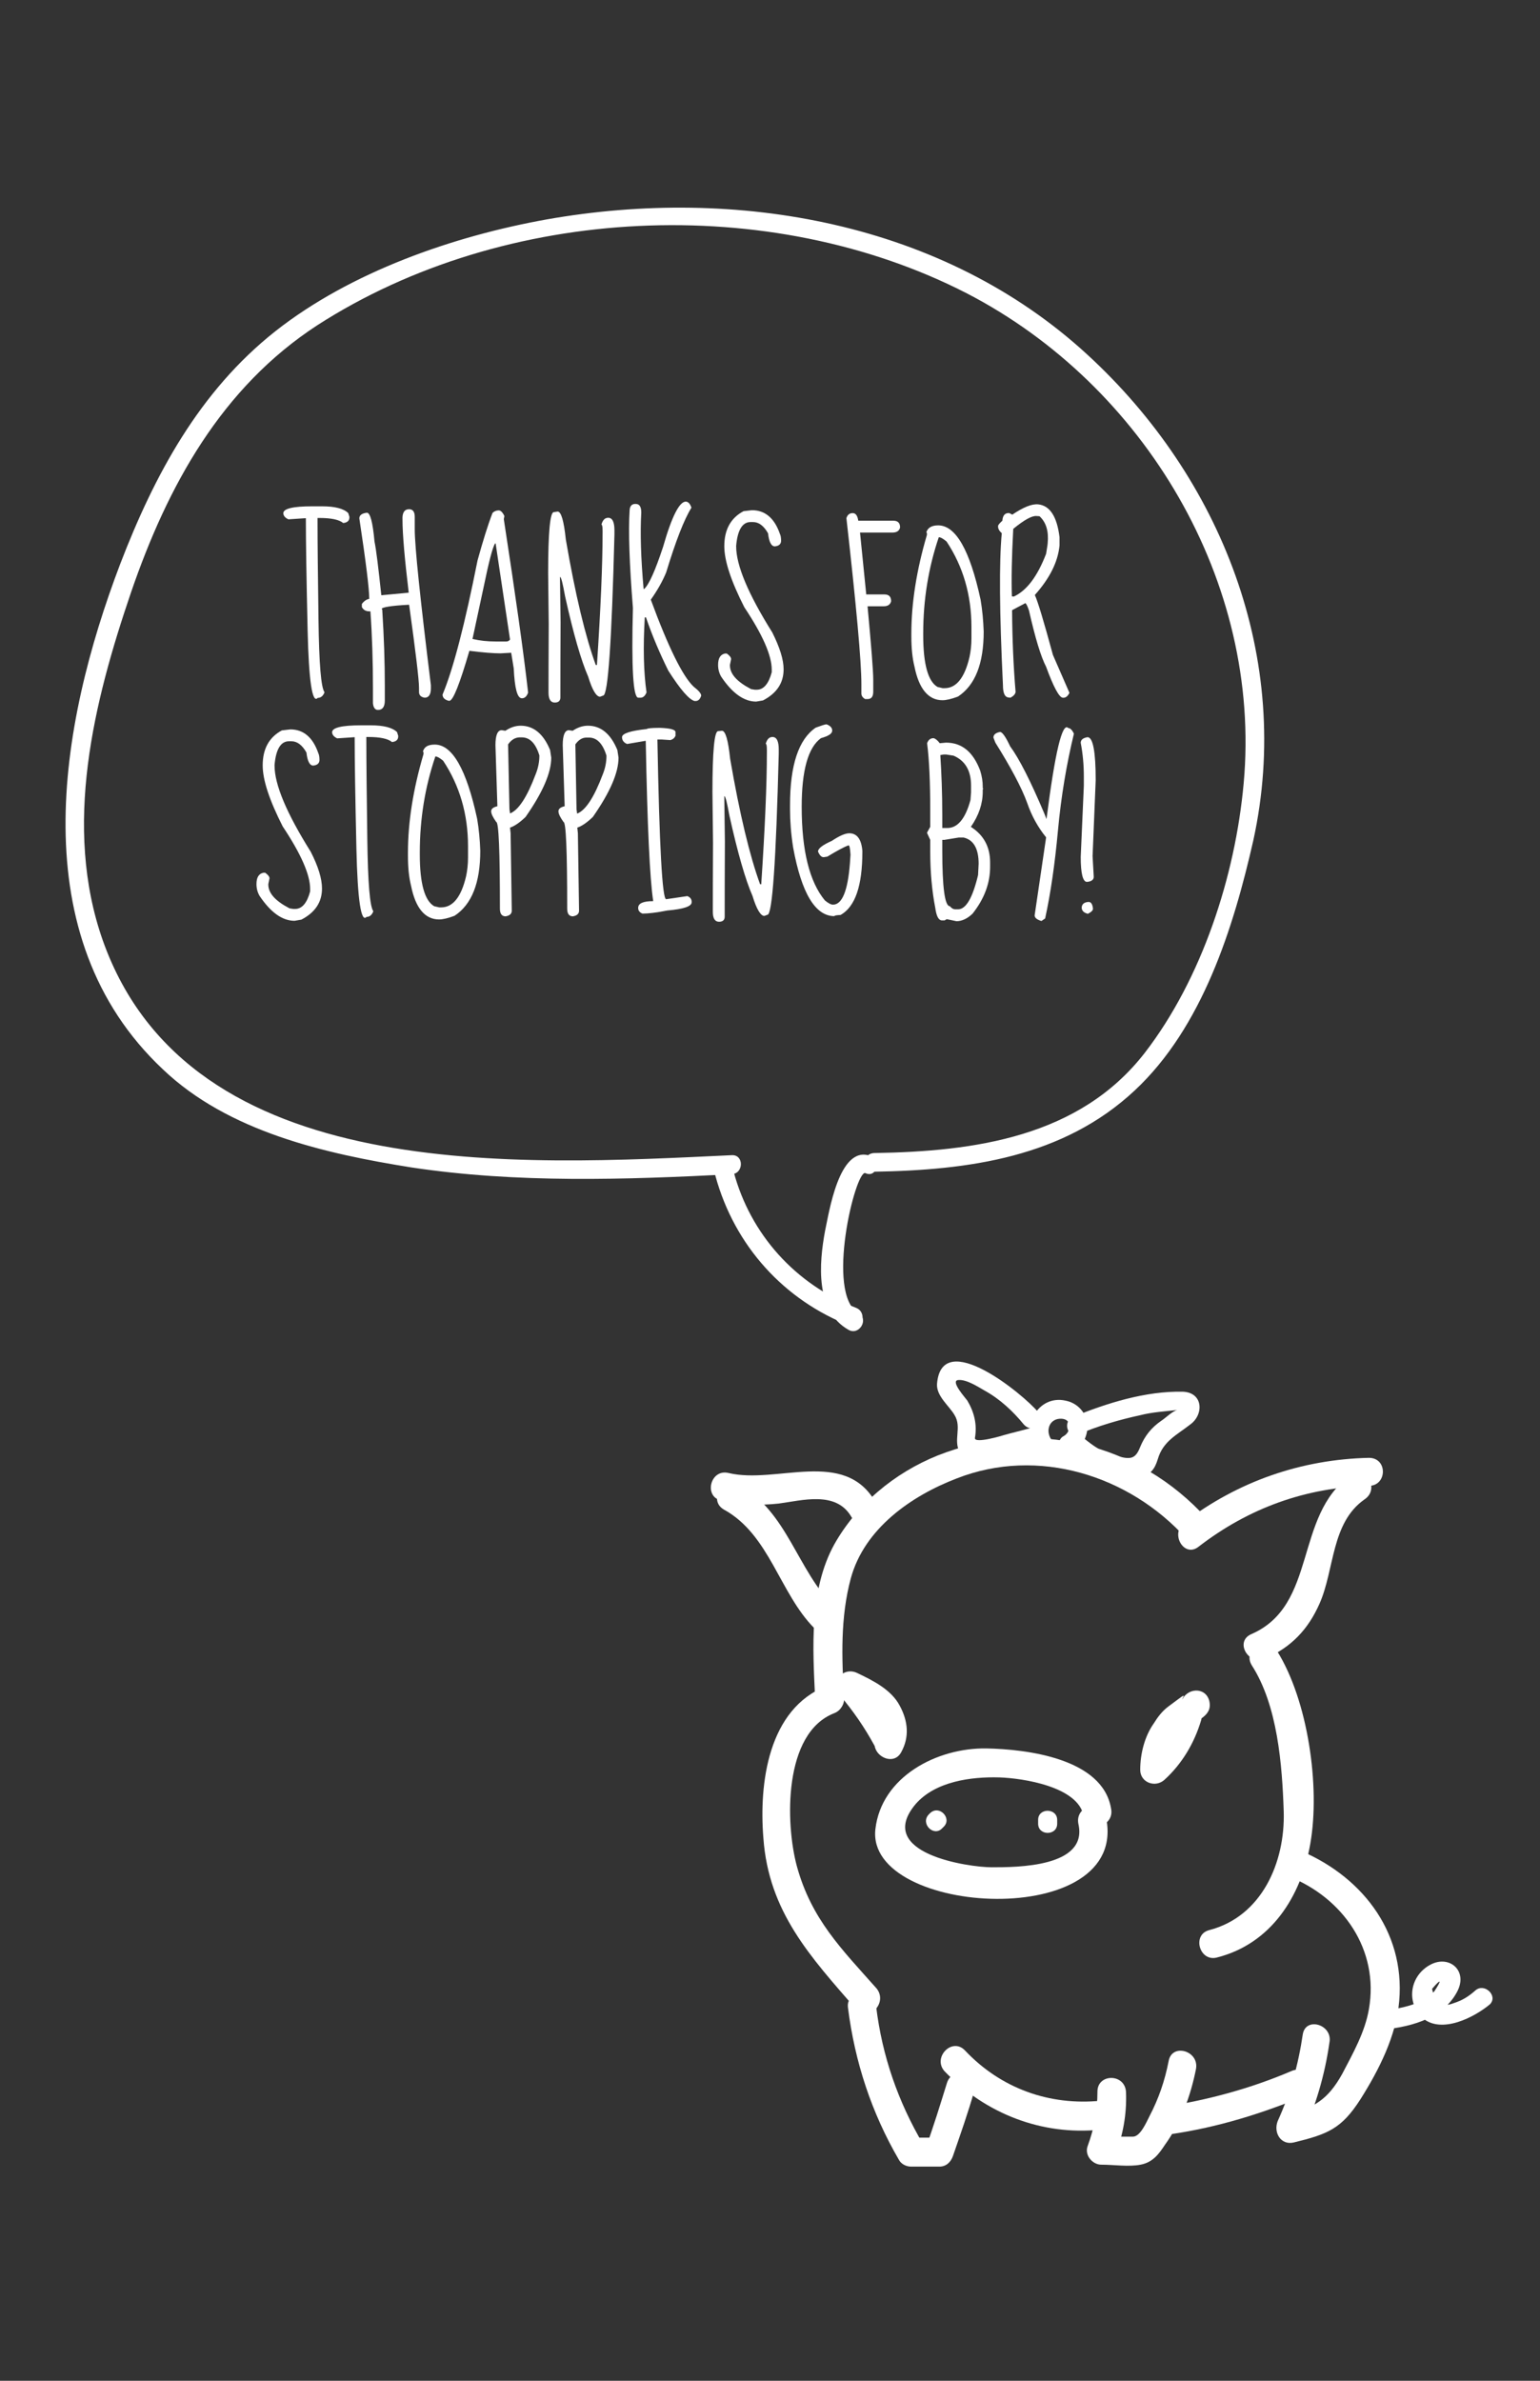 <?xml version="1.0" encoding="utf-8"?>
<!-- Generator: Adobe Illustrator 18.0.0, SVG Export Plug-In . SVG Version: 6.00 Build 0)  -->
<!DOCTYPE svg PUBLIC "-//W3C//DTD SVG 1.1//EN" "http://www.w3.org/Graphics/SVG/1.1/DTD/svg11.dtd">
<svg version="1.1" id="Layer_1" xmlns="http://www.w3.org/2000/svg" xmlns:xlink="http://www.w3.org/1999/xlink" x="0px" y="0px"
	 viewBox="0 0 792 1224" enable-background="new 0 0 792 1224" xml:space="preserve">
<rect x="0" y="0" width="792" height="1224" fill="#333333" stroke="none"/>
<g>
	<g>
		<path fill="#FFFFFF" d="M620.7,780.8c-35.2-39.1-89.2-52-138.5-32.5c-22.3,9-41.5,25-53.2,45.8c-12.9,23.5-11,53.2-9.8,79
			c0.4,9.4,15.3,9.4,14.9,0c-1.2-20.7-2-41.5,3.5-61.8c7-25.4,30.9-42.2,54.4-51.2c41.8-16.4,88.8-1.6,118.1,30.9
			C616.4,798,627,787.8,620.7,780.8L620.7,780.8z"/>
	</g>
</g>
<g>
	<g>
		<path fill="#FFFFFF" d="M425.1,866.8c-30.1,11.7-34.8,50.1-32.5,78.2c2.7,37.9,24.2,61,47.7,88c6.3,7,16.4-3.1,10.6-10.6
			c-18-20.3-33.6-35.6-41.1-63c-5.9-21.9-7-68.4,19.2-78.6C437.7,877.4,433.7,863.3,425.1,866.8L425.1,866.8z"/>
	</g>
</g>
<g>
	<g>
		<path fill="#FFFFFF" d="M436.1,1032.2c3.5,27.8,12.1,54,26.2,78.2c1.2,2.3,3.9,3.5,6.3,3.5c4.7,0,9.8,0,14.5,0
			c3.5,0,5.9-2.3,7-5.5c3.9-11.3,7.8-22.3,11-33.6c2.7-9-11.3-12.9-14.1-3.9c-3.5,11.3-7,22.7-11,33.6c2.3-2,4.7-3.5,7-5.5
			c-4.7,0-9.8,0-14.5,0c2,1.2,4.3,2.3,6.3,3.5c-12.9-21.9-21.1-45.4-24.2-70.8C449.4,1023.3,434.9,1022.9,436.1,1032.2L436.1,1032.2
			z"/>
	</g>
</g>
<g>
	<g>
		<path fill="#FFFFFF" d="M566.3,1080c-26.6,2.7-51.6-6.3-70-25.8c-6.6-7-16.8,3.5-10.6,10.6c21.1,21.9,50.1,33.2,80.2,30.1
			C575.7,1093.7,575.7,1079.2,566.3,1080L566.3,1080z"/>
	</g>
</g>
<g>
	<g>
		<path fill="#FFFFFF" d="M564.4,1075.3c0,9.8-1.6,18.8-5.1,28.2c-1.6,4.7,2.7,9.4,7,9.4c6.6,0,14.1,1.2,20.3,0
			c6.3-1.2,9.4-5.5,12.5-10.2c8.2-11.3,13.3-25.4,16-39.1c1.6-9.4-12.5-13.3-14.1-3.9c-2,10.2-5.1,19.2-9.8,28.2
			c-1.6,3.1-4.7,10.6-8.6,10.6c-5.5,0-10.6,0-16,0c2.3,3.1,4.7,6.3,7,9.4c3.9-10.2,5.9-20.7,5.5-32.1
			C578.8,1065.9,564.4,1065.9,564.4,1075.3L564.4,1075.3z"/>
	</g>
</g>
<g>
	<g>
		<path fill="#FFFFFF" d="M602.3,1097.2c23.9-3.5,46.9-10.6,69.2-19.9c8.6-3.5,1.2-16.4-7.4-12.5c-21.1,9-43,14.9-65.7,18.4
			C589.4,1084.7,593.3,1098.7,602.3,1097.2L602.3,1097.2z"/>
	</g>
</g>
<g>
	<g>
		<path fill="#FFFFFF" d="M670,1045.9c-2.3,15.6-6.3,30.1-12.9,44.6c-2.3,5.9,1.6,12.5,8.2,11c17.6-4.3,24.6-7,34.4-22.3
			c9.4-14.9,18.4-32.5,19.9-50.5c3.1-36.4-20.3-65.3-53.2-78.2c-9-3.5-12.5,10.6-3.9,14.1c28.2,11,46.9,37.9,41.5,68.4
			c-2,11.7-8.2,22.7-13.7,33.2c-7.4,13.3-14.5,17.6-28.9,21.1c2.7,3.5,5.5,7,8.2,11c7-15.6,11.7-31.3,14.1-48.1
			C685.6,1040.9,671.5,1036.6,670,1045.9L670,1045.9z"/>
	</g>
</g>
<g>
	<g>
		<path fill="#FFFFFF" d="M643.8,856.2c13.3,20.7,15.6,51.2,16.4,75.1c0.8,26.2-11.3,54-38.3,61c-9,2.3-5.1,16.4,3.9,14.1
			c27.8-7,43.4-31.3,48.1-58.7c5.1-29.3-1.2-73.5-17.2-99C651.2,841,638.7,848,643.8,856.2L643.8,856.2z"/>
	</g>
</g>
<g>
	<g>
		<path fill="#FFFFFF" d="M571.4,929.8c-4.3-25.8-43.4-30.5-64.1-30.9c-25.4-0.4-54,14.5-57.1,41.5c-5.1,45,131.8,52.8,118.5-6.6
			c-2-9.4-16-5.5-14.1,3.9c5.1,22.3-31.7,22.3-44.6,22.3c-11.7,0-60.6-7-39.1-32.5c10.2-11.7,28.6-14.1,43-13.7
			c12.1,0.4,40.7,4.7,43.4,19.9C558.9,943.1,573.4,939.2,571.4,929.8L571.4,929.8z"/>
	</g>
</g>
<g>
	<g>
		<path fill="#FFFFFF" d="M450.2,772.2c-16-27.8-50.8-9-75.5-14.9c-9.4-2.3-12.9,12.1-3.9,14.1c10.2,2.3,19.6,2.7,29.7,1.6
			c12.1-1.6,29.3-6.6,37.2,6.6C442.3,787.8,454.9,780.4,450.2,772.2L450.2,772.2z"/>
	</g>
</g>
<g>
	<g>
		<path fill="#FFFFFF" d="M372.3,776.1c23.5,12.9,28.6,43,46.5,61c6.6,6.6,17.2-3.5,10.6-10.6c-19.6-19.2-24.2-49.3-49.7-63.4
			C371.6,758.9,364.1,771.4,372.3,776.1L372.3,776.1z"/>
	</g>
</g>
<g>
	<g>
		<path fill="#FFFFFF" d="M704,749.5c-34.8,0.8-67.3,12.1-95,33.2c-7.4,5.9,0,18.4,7.4,12.5c25.8-19.9,55.1-30.5,87.6-31.3
			C713.4,763.9,713.8,749.5,704,749.5L704,749.5z"/>
	</g>
</g>
<g>
	<g>
		<path fill="#FFFFFF" d="M694.6,758.5c-29.3,20.7-16.8,66.9-51.2,81.7c-8.6,3.9-1.2,16.4,7.4,12.5c13.3-5.9,21.9-14.9,27.8-28.2
			c7.8-17.6,5.9-41.5,23.1-53.6C709.9,765.5,702.4,753,694.6,758.5L694.6,758.5z"/>
	</g>
</g>
<g>
	<g>
		<path fill="#FFFFFF" d="M621.5,878.2C621.5,877.8,621.5,877.8,621.5,878.2c-4.7,0-9.4,0-14.1,0v0.4c0.4-2,0.4-3.9,0.8-5.5
			c2-3.1-2,0.4-2.7,0.8c-1.6,1.2-3.1,2.3-4.7,3.5c-3.1,2.3-5.5,5.5-7.4,8.6c-4.7,6.6-7,15.6-7,23.9c0,6.6,7.8,9.4,12.5,5.1
			c9-8.2,15.3-18.8,18.8-30.5c2.7-9-11.3-12.9-14.1-3.9c-2.7,9.4-7.8,17.2-14.9,23.9c4.3,1.6,8.2,3.5,12.5,5.1
			c0-8.2,3.1-14.9,9-20.7c4.7-4.7,13.7-6.3,11.7-14.5c-2-7.4-11.7-6.6-14.1,0l0,0C604.3,882.8,618.3,886.8,621.5,878.2L621.5,878.2z
			"/>
	</g>
</g>
<g>
	<g>
		<path fill="#FFFFFF" d="M463.5,900.8c4.3-7.8,3.5-16-0.8-23.9c-4.3-8.2-13.7-12.9-21.9-16.8c-7.4-3.5-14.5,5.1-9,11.3
			c7,8.2,12.9,16.8,18,26.2c4.7,8.2,17.2,0.8,12.5-7.4c-5.9-10.6-12.5-19.9-20.3-29.3c-3.1,3.9-5.9,7.8-9,11.3
			c6.6,3.1,23.1,10.2,17.6,20.7C446.3,901.6,459.2,909,463.5,900.8L463.5,900.8z"/>
	</g>
</g>
<g>
	<g>
		<path fill="#FFFFFF" d="M551.1,746.7c5.5-2.3,8.2-8.2,8.2-13.7c-0.4-6.6-5.1-11.7-11.3-12.9c-14.1-3.1-23.1,13.3-16,25
			c3.5,5.5,11.7,0.4,8.6-5.1c-3.1-4.7-0.8-11,5.5-10.6c5.5,0.4,4.7,7,0.8,9c-2.3,1.2-3.1,4.7-1.6,6.6
			C546,747.5,548.7,747.5,551.1,746.7L551.1,746.7z"/>
	</g>
</g>
<g>
	<g>
		<path fill="#FFFFFF" d="M533.9,726c-7.4-9-49.7-43.8-52-14.5c-0.4,6.3,6.3,11.3,9,16c3.9,6.3-0.8,12.9,2.7,19.2
			c2.3,3.9,8.6,5.1,12.5,3.9c9-2,18-4.7,26.6-7c6.3-1.6,3.5-11-2.7-9.4c-4.3,1.2-9,2.3-13.3,3.5c-1.2,0.4-15.6,4.7-15.3,1.6
			c1.2-7-0.4-13.3-3.9-19.2c-0.8-1.2-9-10.2-4.7-10.6c4.3-0.4,10.2,3.5,13.7,5.5c7.8,4.3,14.5,10.6,19.9,17.2
			C531.1,737.7,538.2,731.1,533.9,726L533.9,726z"/>
	</g>
</g>
<g>
	<g>
		<path fill="#FFFFFF" d="M554.6,737.4c10.2-4.3,20.7-7.4,31.7-9.8c6.3-1.6,12.9-2,19.2-2.7c-2.3,0.4-6.3,4.3-8.2,5.5
			c-5.1,3.5-8.6,7.8-11,13.7c-2.7,7-5.9,5.9-12.9,4.3c-6.3-1.6-11.3-5.1-16-9c-4.7-3.9-11.7,2.7-7,7c8.2,7,25,17.6,36.4,13.3
			c5.1-2,7-4.3,8.6-9.4c2.7-9.4,9.8-12.5,16.8-18c7-5.1,6.6-16.4-3.9-16.8c-19.2-0.4-39.1,5.9-56.3,12.9
			C546.4,730.3,548.7,739.7,554.6,737.4L554.6,737.4z"/>
	</g>
</g>
<g>
	<g>
		<path fill="#FFFFFF" d="M533.9,935.6c0,0.8,0,1.2,0,2c0,6.3,9.8,6.3,9.8,0c0-0.8,0-1.2,0-2C543.6,929.4,533.9,929.4,533.9,935.6
			L533.9,935.6z"/>
	</g>
</g>
<g>
	<g>
		<path fill="#FFFFFF" d="M484.6,939.9c0.4-0.4,0.8-0.8,0.8-0.8c4.3-4.3-2.3-11.3-7-7c-0.4,0.4-0.8,0.8-0.8,0.8
			C473.2,937.6,480.3,944.6,484.6,939.9L484.6,939.9z"/>
	</g>
</g>
<g>
	<g>
		<path fill="#FFFFFF" d="M758.8,1023.3c-3.5,3.1-6.6,5.1-11.3,6.6c-5.9,2.3-9.4,0-11-7.4c4.7-5.5,5.1-4.7,1.2,1.2
			c-6.3,7.4-19.9,9.4-28.9,10.2c-6.3,0.4-6.3,10.2,0,9.8c14.9-1.2,32.5-5.1,40.3-19.2c6.3-11-3.5-19.6-13.3-14.5
			c-10.6,5.5-12.9,19.2-4.3,27.4c9.8,8.6,27-0.4,34.8-7C770.5,1026,763.4,1019.3,758.8,1023.3L758.8,1023.3z"/>
	</g>
</g>
<g>
	<g>
		<path fill="#FFFFFF" d="M449.4,602.4c48.9-0.8,97.4-7.4,134.2-41.8c34.8-32.5,50.8-83.7,61-128.7c20.3-93.1-16.4-186.2-85.3-249.5
			c-74.3-68.4-180.7-86.8-278.1-69.6c-48.1,8.6-100.9,27-139.6,57.5c-39.1,30.9-62.2,73.9-79.8,119.7
			c-31.7,83.3-50.5,191.6,21.9,259.7c33.6,32.1,83.3,43.4,127.9,50.5c54.4,8.2,109.9,6.3,164.7,3.5c6.3-0.4,6.3-10.2,0-9.8
			c-108.7,5.1-278.5,16-323.4-110.3c-20.7-58.7-4.7-122.8,14.5-179.1c18.8-54.8,46.5-105.2,95.8-137.3
			c96.6-62.2,232.7-68.4,334-16.4c91.5,47.3,151.8,148.6,142.4,251.9c-4.3,47.7-21.5,100.5-50.8,138.5
			c-33.6,43.4-87.6,50.8-139.2,51.6C443.1,593,443.1,602.8,449.4,602.4L449.4,602.4z"/>
	</g>
</g>
<g>
	<g>
		<path fill="#FFFFFF" d="M368,604.8c9.8,35.6,35.2,63.8,69.6,77c5.9,2.3,8.6-7,2.7-9.4c-31.3-12.1-54.4-37.9-63-70
			C375.5,596.2,366.1,598.9,368,604.8L368,604.8z"/>
	</g>
</g>
<g>
	<g>
		<path fill="#FFFFFF" d="M447.4,594.2c-16-5.5-21.1,29.7-23.1,38.7c-3.1,16.8-5.1,41.1,12.1,50.8c5.5,3.1,10.6-5.5,5.1-8.6
			c-17.2-9.8-1.6-73.5,3.5-72C451,605.9,453.3,596.2,447.4,594.2L447.4,594.2z"/>
	</g>
</g>
<rect x="115" y="270.4" fill="none" width="465.4" height="293.3"/>
<g enable-background="new    ">
	<path fill="#FFFFFF" d="M160.5,260.3h5.1c6.7,0,11.2,1.2,13.5,3.5l0.6,1.9v0.3c0,1.7-1.1,2.7-3.2,2.9c-2-1.7-6.1-2.6-12.2-2.6h-1
		v0.3c0,12.6,0.2,30,0.5,52.3c0.3,22.3,1.3,34.6,3.1,37c-0.7,1.9-1.9,2.9-3.5,2.9c-2.8,3.1-4.6-8.6-5.2-35
		c-0.6-26.4-0.9-45.5-0.9-57.1v-0.3l-9,0.6c-1.7-0.8-2.6-1.9-2.6-3.2C145.8,261.5,150.7,260.3,160.5,260.3z"/>
	<path fill="#FFFFFF" d="M210.4,261.8c1.9,0,2.9,1.3,2.9,3.9v6.4c0,8.9,2.8,35.7,8.3,80.2v1.6c0,3.2-1.1,4.8-3.2,4.8
		c-1.9-0.3-2.9-1.3-2.9-2.9v-2.2c0-4-1.7-18.3-5.1-42.7c-9.4,0.5-14.1,1.3-14.1,2.2l0.3,0.3v0.3c0.9,14.1,1.3,26.9,1.3,38.5v8
		c0,3.2-1.2,4.8-3.5,4.8c-1.5,0-2.4-1.2-2.6-3.5v-7.7c0-13.6-0.4-26.8-1.3-39.5h-0.6c-1.7,0-3-0.7-3.8-2.2v-1.6
		c1.2-1.6,2.5-2.4,3.8-2.6c0-5.1-1.7-18.9-5.1-41.4c0-1.6,1.3-2.6,3.9-2.9c1.7,0,3,4.9,3.9,14.8c0.9,4.3,2,13.5,3.5,27.6h0.3
		l13.8-1.3c-2.1-17.5-3.2-30-3.2-37.5C206.8,263.6,208,261.8,210.4,261.8z"/>
	<path fill="#FFFFFF" d="M256.5,262.4c1,0,2,1,2.9,2.9l-0.3,1.6c6,39,10.2,68.7,12.5,89.2c-0.7,1.9-1.7,2.9-3.2,2.9
		c-2.4,0-3.7-5.1-4.2-15.4l-1.3-8l-5.5,0.3c-3.6,0-9-0.4-16-1.3c-5,17.1-8.4,25.7-10.3,25.7h-0.3c-2.1-0.5-3.2-1.6-3.2-3.2
		c5.6-13.4,11.5-36.4,18-69c2.8-10.1,5.3-18.2,7.7-24.4C254.1,262.9,255.2,262.4,256.5,262.4z M243,328.5c3.8,0.9,7.7,1.3,11.9,1.3
		h5.5c0.8,0,1.4-0.3,1.9-1l-7.4-49.4h-0.3c-1.3,2.1-3.2,9.5-5.8,22.1L243,328.5z"/>
	<path fill="#FFFFFF" d="M286.8,263c1.8,0,3.2,4.8,4.2,14.4c4.9,28.5,10.1,50,15.4,64.5h0.6c1.9-28.7,2.9-51.4,2.9-68v-1
		c0-2.1-0.2-3.2-0.6-3.2c0.7-2.4,1.8-3.5,3.5-3.5c2.1,0,3.2,2.1,3.2,6.4v2.2c-1.4,55.2-3.3,82.8-5.8,82.8l-1.6,0.6
		c-1.9,0-4-3.4-6.1-10.3c-3.6-8.2-7.6-22-11.9-41.4c-1.2-6.6-2-9.9-2.6-9.9v0.6l0.3,22.8c-0.1,17.8-0.1,29-0.1,33.5v5.1
		c0,1.7-1,2.6-2.9,2.6c-2.1,0-3.2-1.7-3.2-5.1V353c0-3.6,0-14.3,0.1-32.3l-0.3-26c0-21,1-31.4,2.9-31.4L286.8,263z"/>
	<path fill="#FFFFFF" d="M352.8,257.9c1.2,0.1,2.1,1.1,2.8,3.1c-3.8,6.1-8.1,17.2-13,33.3c-1.9,4.6-4.5,9.2-7.9,14
		c9,24.5,16.4,39.4,22,44.7c2.7,2.1,4,3.7,3.9,4.7c-0.6,1.9-1.6,2.8-3.1,2.7l-0.3,0c-2.8-0.7-7.3-5.9-13.5-15.6
		c-4.3-8.7-8.2-17.8-11.5-27.4l-0.6,0c-0.9,15.3-0.6,28.2,0.9,38.6c-0.8,1.9-1.9,2.8-3.3,2.7l-1,0c-2.6-0.2-3.5-15.5-2.7-46.1
		c-1.8-22.6-2.4-39.4-1.7-50.2c0.1-2.4,1.3-3.5,3.4-3.3c1.7,0.1,2.6,1.5,2.6,4.4c-0.6,10.5-0.2,23.6,1.2,39.3h0.3
		c2.5-2.3,5.7-9.5,9.7-21.6C345.5,265.4,349.5,257.7,352.8,257.9z"/>
	<path fill="#FFFFFF" d="M386.7,262.3c6.8,0,11.6,4.1,14.4,12.2c0.4,0.8,0.6,2,0.6,3.5c0,1.7-1.1,2.7-3.2,2.9c-1.8,0-3-2.2-3.5-6.7
		c-2.2-3.9-4.8-5.8-7.7-5.8h-1.3c-4.2,0-6.7,4.1-7.4,12.2v0.3c0,9.8,6.2,24.5,18.6,44.3c3.8,7.6,5.8,13.9,5.8,18.9
		c0,7-3.5,12.3-10.6,16l-3.5,0.6c-6.3,0-12.3-4.3-18-12.8c-1.1-1.9-1.6-3.9-1.6-6.1c0-3.4,1.2-5.3,3.5-5.8h1c1.5,1.1,2.2,2,2.2,2.9
		l-0.6,2.9v0.3c0,4.4,3.6,8.4,10.9,12.2l1.9,0.3h1c3.5,0,6.1-3,7.7-9v-1.3c0-7.3-4.7-18-14.1-32.1c-6.8-13.4-10.3-23.8-10.3-31.4
		c0-8.5,3.3-14.5,9.9-18L386.7,262.3z"/>
	<path fill="#FFFFFF" d="M438.5,263.8c1.6,0,2.5,1.3,2.9,3.9h18c2.4,0,3.5,1.2,3.5,3.5c-0.4,1.7-1.7,2.6-3.9,2.6h-16.7l3.2,31.8h9.3
		c2.4,0,3.5,1.2,3.5,3.5c-0.4,1.7-1.7,2.6-3.8,2.6h-8.3v0.3c1.9,20.4,2.9,32.9,2.9,37.5v6.1c0,2.6-1,3.8-2.9,3.8h-1.3
		c-1.3-0.8-1.9-1.7-1.9-2.9v-4.8c0-11.7-2.6-40.1-7.7-85.3C435.8,264.7,436.9,263.8,438.5,263.8z"/>
	<path fill="#FFFFFF" d="M482.5,270.1c9,0,16.3,12.7,21.8,38.2c0.9,5.3,1.4,10.7,1.6,16.4c0,16.5-4.4,27.6-13.2,33.4
		c-3.4,1.3-6.1,1.9-8,1.9c-7.2,0-12.1-5.8-14.4-17.3c-1.1-4.4-1.6-9.5-1.6-15.4v-1.6c0-15.8,2.7-32.7,8-50.7v-1l-0.3-0.3
		C477.1,271.3,479.2,270.1,482.5,270.1z M482.8,276.2c-5.3,15.6-8,32.1-8,49.4v1c0,14.9,2.5,23.8,7.4,26.6l2.6,0.6h1
		c6,0,10.3-5.3,12.8-16c0.6-2.8,1-6,1-9.6v-5.8c0-16.5-4.3-31.2-12.8-44C485.1,277,483.8,276.2,482.8,276.2z"/>
	<path fill="#FFFFFF" d="M533.9,259.3c6,0.6,9.7,6.2,11,16.9l0,4.2c-0.8,8.5-5.1,17-12.7,25.5c1.5,3.2,4.6,13.5,9.3,30.8l8.5,19.5
		c-0.9,1.8-2,2.7-3.5,2.5c-1.8-0.2-4.7-5.5-8.5-15.9c-2.7-5.2-5.6-14.8-8.8-28.9c-0.8-2.4-1.5-3.7-1.9-3.8l-6.8,3.6
		c0.1,14.9,0.7,28.9,1.8,42c-0.1,1.1-1,2.1-2.6,3l-1-0.1c-2-0.2-2.9-2.3-2.9-6.4c-1.8-37.2-2-63.2-0.6-78.1c-1.4-1.2-2-2.4-1.9-3.7
		c0-0.5,0.8-1.4,2.2-2.7c0.2-2.8,1.4-4.1,3.6-3.9l1.5,0.8C526.2,260.8,530.6,259,533.9,259.3z M521.1,271.9
		c-0.8,14.8-1,26.4-0.7,34.7l1,0.1c6.7-3.1,12.2-10.5,16.6-22l0.7-4.4l0.1-1c0.6-6.2-0.8-10.8-4.2-13.9l-1.6-0.1
		C530.7,265.1,526.7,267.3,521.1,271.9z"/>
</g>
<g enable-background="new    ">
	<path fill="#FFFFFF" d="M149.3,375c6.8,0,11.6,4.1,14.4,12.2c0.4,0.8,0.6,2,0.6,3.5c0,1.7-1.1,2.7-3.2,2.9c-1.8,0-3-2.2-3.5-6.7
		c-2.2-3.9-4.8-5.8-7.7-5.8h-1.3c-4.2,0-6.7,4.1-7.4,12.2v0.3c0,9.8,6.2,24.5,18.6,44.3c3.9,7.6,5.8,13.9,5.8,18.9
		c0,7-3.5,12.3-10.6,16l-3.5,0.6c-6.3,0-12.3-4.3-18-12.8c-1.1-1.9-1.6-3.9-1.6-6.1c0-3.4,1.2-5.3,3.5-5.8h1c1.5,1.1,2.2,2,2.2,2.9
		l-0.6,2.9v0.3c0,4.4,3.6,8.4,10.9,12.2l1.9,0.3h1c3.5,0,6.1-3,7.7-9v-1.3c0-7.3-4.7-18-14.1-32.1c-6.8-13.4-10.3-23.8-10.3-31.4
		c0-8.5,3.3-14.5,9.9-18L149.3,375z"/>
	<path fill="#FFFFFF" d="M185.6,372.9h5.1c6.7,0,11.2,1.2,13.5,3.5l0.6,1.9v0.3c0,1.7-1.1,2.7-3.2,2.9c-2-1.7-6.1-2.6-12.2-2.6h-1
		v0.3c0,12.6,0.2,30,0.5,52.3c0.3,22.3,1.3,34.6,3.1,37c-0.7,1.9-1.9,2.9-3.5,2.9c-2.8,3.1-4.6-8.6-5.2-35
		c-0.6-26.4-0.9-45.5-0.9-57.1V379l-9,0.6c-1.7-0.8-2.6-1.9-2.6-3.2C170.9,374.1,175.8,372.9,185.6,372.9z"/>
	<path fill="#FFFFFF" d="M223.6,382.8c9,0,16.3,12.7,21.8,38.2c0.9,5.3,1.4,10.7,1.6,16.4c0,16.5-4.4,27.6-13.2,33.4
		c-3.4,1.3-6.1,1.9-8,1.9c-7.2,0-12.1-5.8-14.4-17.3c-1.1-4.4-1.6-9.5-1.6-15.4v-1.6c0-15.8,2.7-32.7,8-50.7v-1l-0.3-0.3
		C218.2,383.9,220.2,382.8,223.6,382.8z M223.9,388.9c-5.3,15.6-8,32.1-8,49.4v1c0,14.9,2.5,23.8,7.4,26.6l2.6,0.6h1
		c6,0,10.3-5.3,12.8-16c0.6-2.8,1-6,1-9.6v-5.8c0-16.5-4.3-31.2-12.8-44C226.1,389.6,224.8,388.9,223.9,388.9z"/>
	<path fill="#FFFFFF" d="M267.8,373.1c6.6,0,11.7,4.2,15.1,12.5l0.6,3.9c0,7.8-4.4,17.9-13.2,30.5c-2.9,2.8-5.6,4.7-8,5.5l0.3,2.9
		l0.6,39.8c0,1.6-1.1,2.6-3.2,2.9c-1.9,0-2.9-1.3-2.9-3.9c0-29.7-0.6-44.6-1.9-44.6c-1.7-2.4-2.6-4.2-2.6-5.5c0-1.3,1.1-2.1,3.2-2.6
		l-1-31.4c0-5.1,1.1-7.7,3.2-7.7l1.9,0.3C262.6,373.9,265.2,373.1,267.8,373.1z M261.3,382.7L262,416l0.3,2.2
		c4.4-1.7,8.8-8.5,13.2-20.2c1.3-3.2,1.9-6.4,1.9-9.6c-1.9-6.2-4.9-9.3-9-9.3h-1.3C264.9,379.2,263,380.3,261.3,382.7z"/>
	<path fill="#FFFFFF" d="M302.4,373.1c6.6,0,11.7,4.2,15.1,12.5l0.6,3.9c0,7.8-4.4,17.9-13.2,30.5c-2.9,2.8-5.6,4.7-8,5.5l0.3,2.9
		l0.6,39.8c0,1.6-1.1,2.6-3.2,2.9c-1.9,0-2.9-1.3-2.9-3.9c0-29.7-0.6-44.6-1.9-44.6c-1.7-2.4-2.6-4.2-2.6-5.5c0-1.3,1.1-2.1,3.2-2.6
		l-1-31.4c0-5.1,1.1-7.7,3.2-7.7l1.9,0.3C297.2,373.9,299.8,373.1,302.4,373.1z M295.9,382.7l0.6,33.4l0.3,2.2
		c4.4-1.7,8.8-8.5,13.2-20.2c1.3-3.2,1.9-6.4,1.9-9.6c-1.9-6.2-4.9-9.3-9-9.3h-1.3C299.5,379.2,297.6,380.3,295.9,382.7z"/>
	<path fill="#FFFFFF" d="M339.1,374.2h0.3c5.3,0.2,8,0.9,8,2.2v1.9c-0.5,1.1-1.3,1.8-2.6,2.2l-4.5-0.3h-2.2v0.3
		c1,54.5,2.5,81.8,4.5,81.8l10.9-1.6c1.5,0.6,2.2,1.6,2.2,2.9v0.3c0,2.1-4.2,3.5-12.5,4.2c-5.5,1.1-9.8,1.6-12.8,1.6
		c-1.5-0.6-2.2-1.6-2.2-2.9c0-2.4,2.6-3.5,7.7-3.5V463c-1.7-11.2-3-38.5-3.8-82.1h-0.3l-9.3,1.6c-1.7-0.7-2.6-1.9-2.6-3.5
		c0-1.9,4.3-3.3,12.8-4.2C332.7,374.5,334.8,374.2,339.1,374.2z"/>
	<path fill="#FFFFFF" d="M371.3,375.7c1.8,0,3.2,4.8,4.2,14.4c4.9,28.5,10.1,50,15.4,64.5h0.6c1.9-28.7,2.9-51.4,2.9-68v-1
		c0-2.1-0.2-3.2-0.6-3.2c0.7-2.4,1.8-3.5,3.5-3.5c2.1,0,3.2,2.1,3.2,6.4v2.2c-1.4,55.2-3.3,82.8-5.8,82.8l-1.6,0.6
		c-1.9,0-4-3.4-6.1-10.3c-3.6-8.2-7.6-22-11.9-41.4c-1.2-6.6-2-9.9-2.6-9.9v0.6l0.3,22.8c-0.1,17.8-0.1,29-0.1,33.5v5.1
		c0,1.7-1,2.6-2.9,2.6c-2.1,0-3.2-1.7-3.2-5.1v-3.2c0-3.6,0-14.3,0.1-32.3l-0.3-26c0-21,1-31.4,2.9-31.4L371.3,375.7z"/>
	<path fill="#FFFFFF" d="M425.1,372.4c1.9,0.7,2.9,1.8,2.9,3.2c0,1.6-1.9,2.8-5.8,3.9c-6.6,4.8-9.9,16.6-9.9,35.3
		c0,22.5,4,38.5,11.9,48.1c1.8,1.5,3.2,2.2,4.2,2.2c4.7,0,7.6-7.1,8.7-21.2l0.3-4.5c-0.2-3.2-0.5-4.8-1-4.8
		c-2.5,0.9-6.1,2.9-10.9,5.8l-1.9,0.3c-1.2,0-2.1-1-2.9-2.9c0-1.6,2.4-3.4,7.1-5.5c3.9-2.6,6.9-3.9,9-3.9c3.9,0,6.2,3,6.7,9v0.6
		c0,17.4-3.7,28.2-11.2,32.4c-2.1,0.1-3.2,0.3-3.2,0.6c-9.8,0-16.9-11.8-21.2-35.3c-1.1-7-1.6-13.6-1.6-19.6v-2.2
		c0-20.5,4.4-33.8,13.2-39.8C422.3,373.1,424.2,372.4,425.1,372.4z"/>
	<path fill="#FFFFFF" d="M480.1,379.5c0.9,0.2,2,1,3.2,2.6l3.2-0.3c8.2,0,14,4.8,17.6,14.4c0.9,2.9,1.3,5.6,1.3,8v1l0.3,0.3
		l-0.3,0.3v1.3c0,6.1-2,12.1-6.1,18c6.6,4.2,9.9,10.3,9.9,18.3v2.2c0,8.5-3,16.5-9,24.1c-2.7,2.6-5.5,3.9-8.3,3.9l-4.8-1h-0.3
		l-1,0.6h-1.3c-1.8,0-2.9-2.1-3.5-6.4c-1.7-8.7-2.6-18.5-2.6-29.2v-5.8l-1.6-3.5V428l1.6-2.9v-8.7c0-14.1-0.5-25.6-1.6-34.3
		C477.4,380.4,478.5,379.5,480.1,379.5z M483.6,388.2c0.6,9.4,1,19.6,1,30.8v6.7h2.6c5.3,0,9.3-4.8,11.9-14.4l0.3-3.9v-3.5
		c0-7.7-3-12.8-9-15.4l-3.8-0.6h-1.3L483.6,388.2z M485.6,431.8h-1v5.5c0,19,1.3,28.6,3.9,28.6c0.9,1.1,1.8,1.6,2.9,1.6h1.3
		c4.1,0,7.5-5.9,10.3-17.6l0.3-5.8c0-7.8-2.6-12.3-7.7-13.5h-2.6L485.6,431.8z"/>
	<path fill="#FFFFFF" d="M549.4,374.3c1,0,2,1,2.9,2.9c-3.8,15.7-6.6,32.3-8.2,49.7c-1.6,17.4-3.8,32.5-6.6,45.3l-1.9,1.3
		c-2.4-0.7-3.5-1.7-3.5-2.9l5.9-40.1c-4.3-5.3-7.5-11.2-9.7-17.6c-2.9-8-8.4-18.3-16.4-31.1l-1-2.6c0-1.5,1.2-2.5,3.5-2.9
		c1.2,0.2,2.9,2.7,5.1,7.4c4.6,6.2,10.5,17.8,17.6,34.6l1.1,2.8C542.6,386.7,546.3,371.1,549.4,374.3z"/>
	<path fill="#FFFFFF" d="M559.3,379c2.8,0,4.2,7.4,4.2,22.1l-1.6,39.1l0.6,10.6c0,1.5-1.2,2.4-3.5,2.6c-2.1,0-3.2-4.3-3.2-12.8
		l1.6-36.6v-4.8c0-5.8-0.5-11.6-1.6-17.3C555.8,380.4,556.9,379.4,559.3,379z M559.9,463.7c1.2,0,2,1.2,2.2,3.5
		c0,0.9-0.9,1.7-2.6,2.6c-2.1-0.5-3.2-1.6-3.2-3.2C556.4,464.8,557.6,463.8,559.9,463.7z"/>
</g>
</svg>
